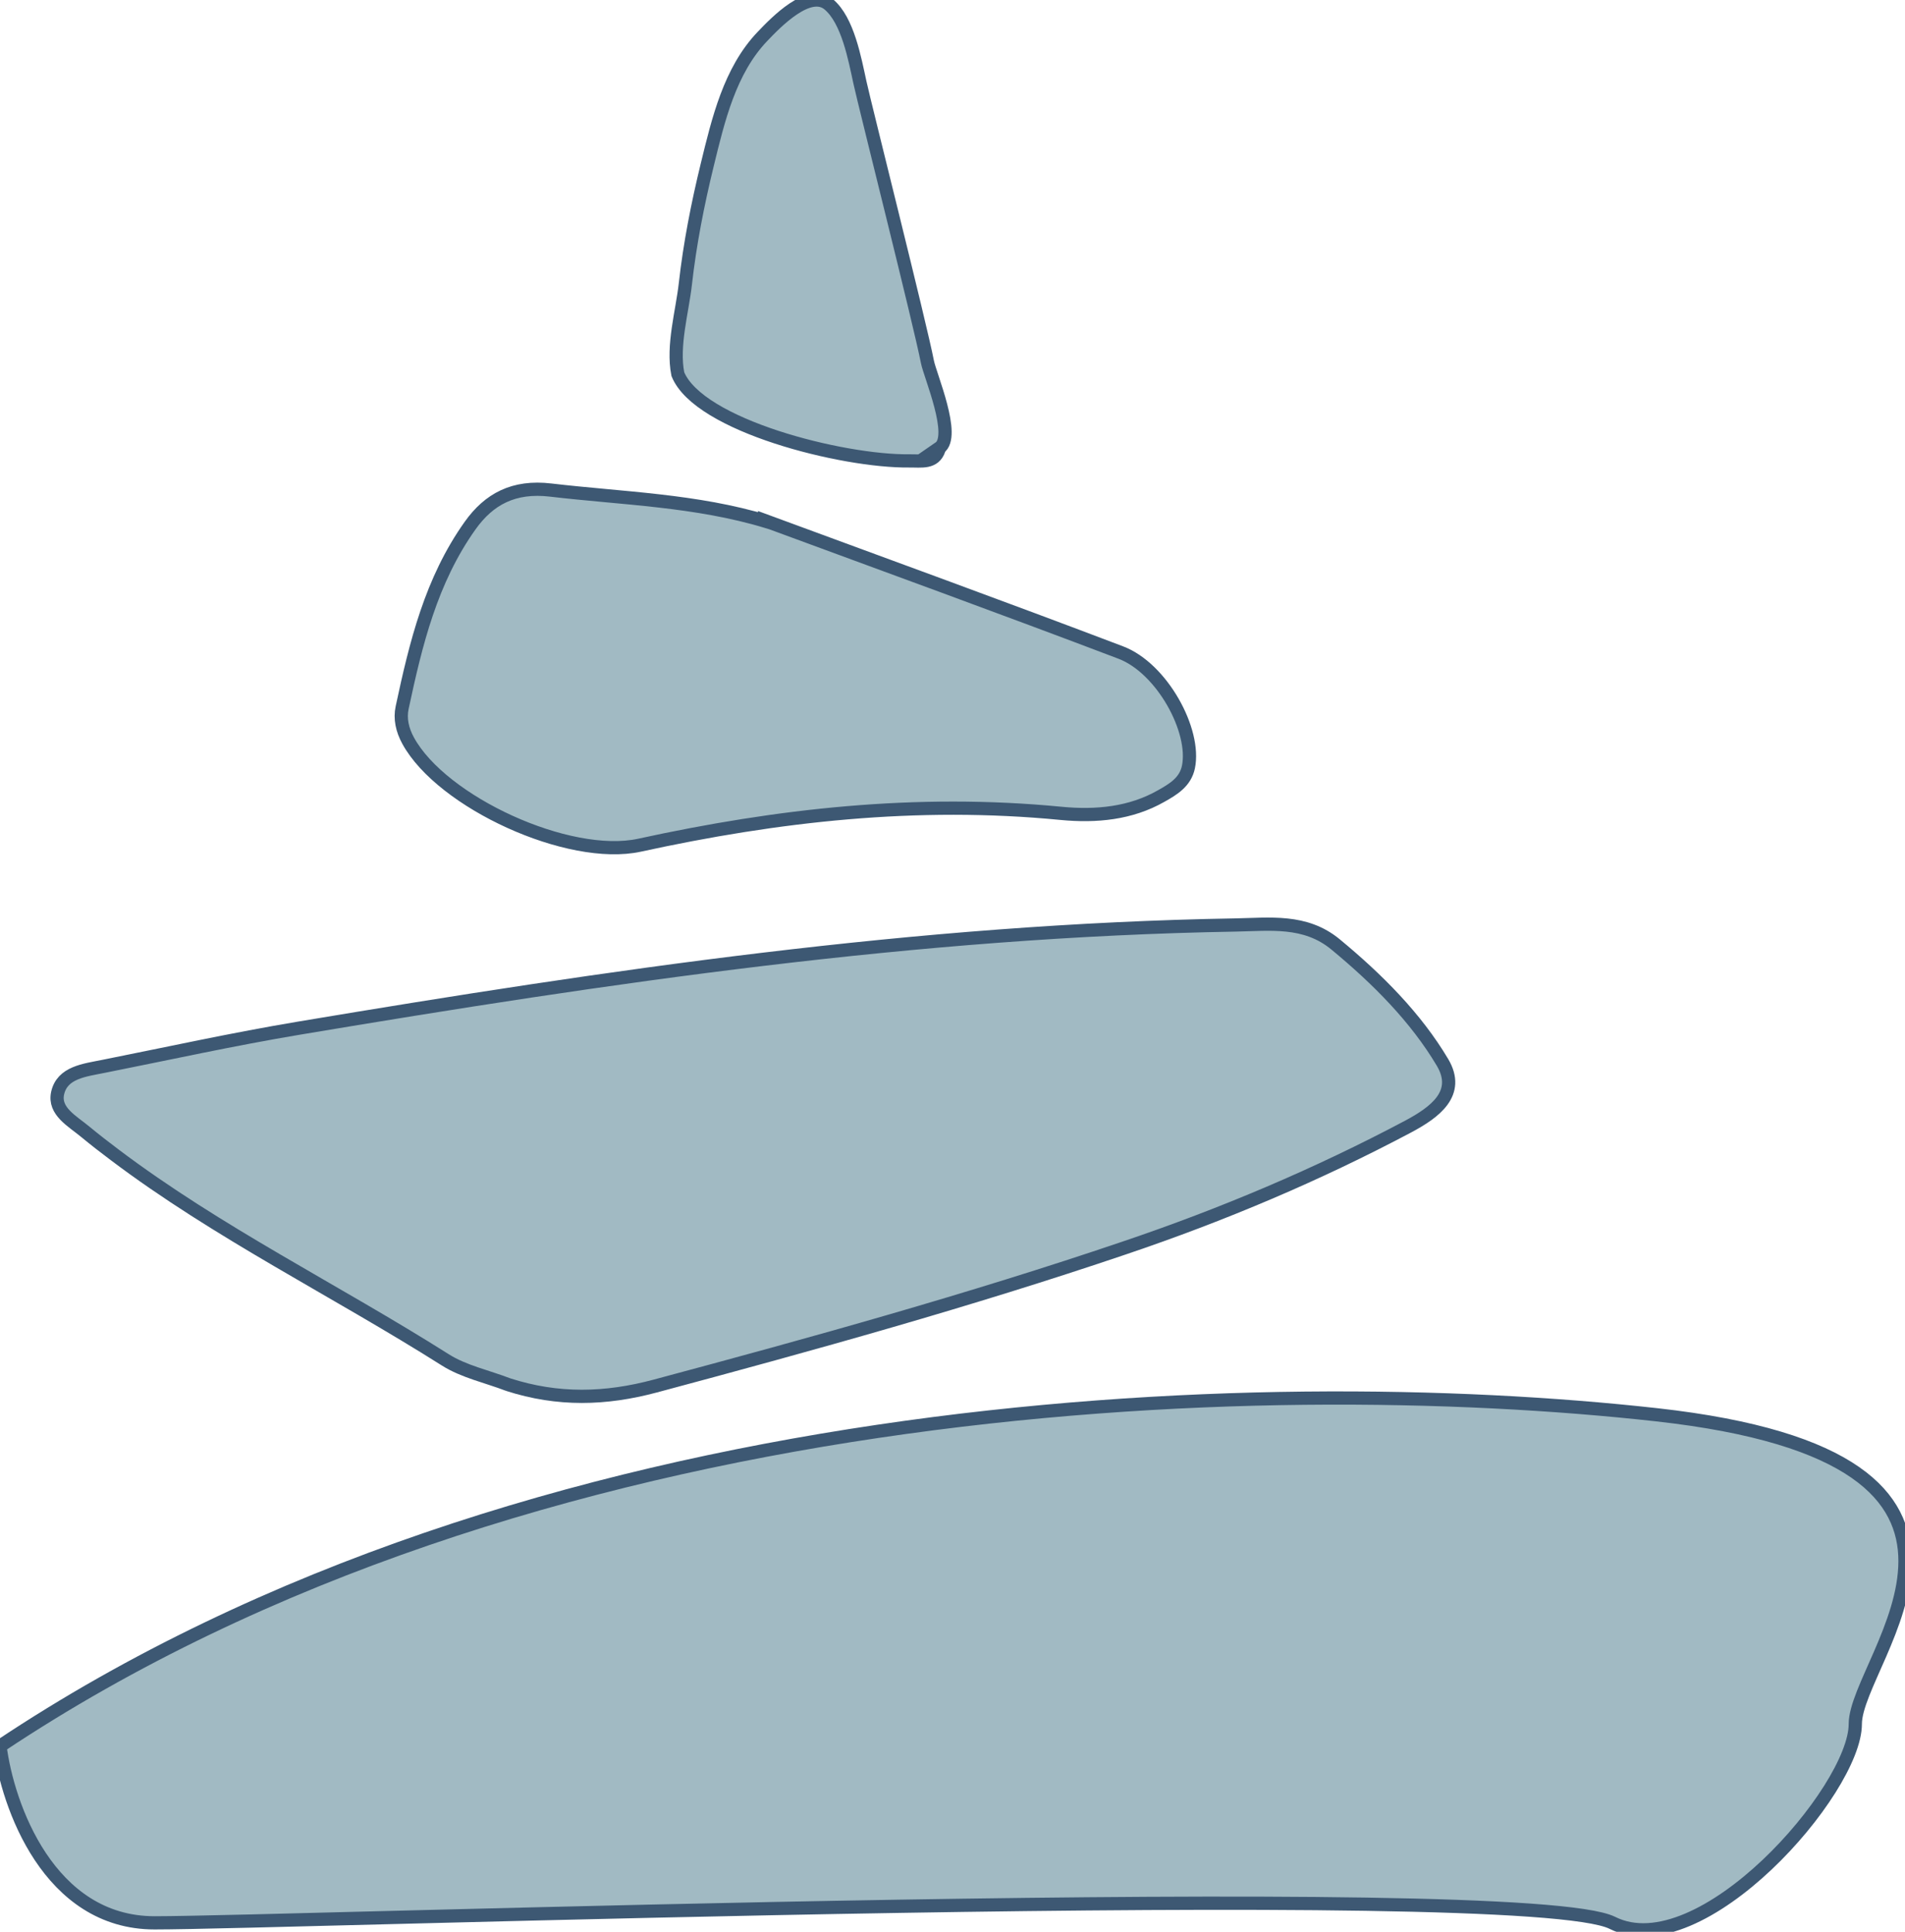 <svg width="144" height="146" viewBox="0 0 144 146" fill="none" xmlns="http://www.w3.org/2000/svg">
<path d="M11.687 145.324C3.673 145.324 0.557 136.42 0 131.968C40.07 105.255 95.165 103.585 125.217 106.924C155.27 110.263 140.243 125.289 140.243 130.298C140.243 135.307 128.557 148.663 121.878 145.324C115.2 141.985 21.704 145.324 11.687 145.324Z" fill="#A1BAC333" stroke="#3D5873" stroke-width="1"/>
<path d="M38.417 104.647C36.822 104.033 35.05 103.66 33.653 102.771C25.373 97.532 16.476 93.17 8.664 87.276C7.916 86.716 7.173 86.137 6.456 85.546C5.466 84.723 4.058 83.987 4.355 82.621C4.701 81.046 6.395 80.882 7.841 80.589C12.754 79.61 17.639 78.535 22.598 77.705C45.923 73.801 69.337 70.321 93.36 69.909C95.969 69.866 98.654 69.475 100.956 71.377C104.134 74.003 107.026 76.907 109.04 80.294C110.431 82.64 108.445 84.074 106.442 85.143C99.605 88.77 92.432 91.806 84.957 94.329C73.329 98.269 61.446 101.564 49.516 104.758C45.776 105.756 42.188 105.864 38.397 104.641L38.417 104.647Z" fill="#A1BAC333" stroke="#3D5873" stroke-width="1"/>
<path d="M57.984 39.408C66.9 42.696 75.839 45.942 84.72 49.318C87.826 50.494 90.413 55.218 89.832 57.981C89.593 59.1 88.71 59.639 87.764 60.169C85.478 61.47 82.883 61.731 80.196 61.471C69.278 60.409 58.737 61.612 48.344 63.878C42.986 65.043 33.394 60.631 30.852 55.978C30.405 55.162 30.219 54.312 30.399 53.478C31.43 48.654 32.58 43.874 35.539 39.719C36.964 37.719 38.831 36.709 41.619 37.037C47.079 37.679 52.611 37.798 57.989 39.429L57.984 39.408Z" fill="#A1BAC333" stroke="#3D5873" stroke-width="1"/>
<path d="M71.007 33.855C72.294 32.972 70.293 28.35 70.103 27.342C69.566 24.557 65.398 8.041 65.006 6.246C64.613 4.451 64.088 1.534 62.646 0.329C61.163 -0.911 58.658 1.677 57.631 2.757C55.162 5.339 54.29 9.061 53.459 12.467C52.732 15.443 52.144 18.455 51.809 21.438C51.578 23.537 50.811 26.114 51.238 28.273C52.815 32.167 63.696 34.893 68.722 34.834C69.645 34.822 70.62 35.031 70.978 33.975C70.99 33.939 71.001 33.897 71.013 33.855H71.007Z" fill="#A1BAC333" stroke="#3D5873" stroke-width="1"/>
</svg>
